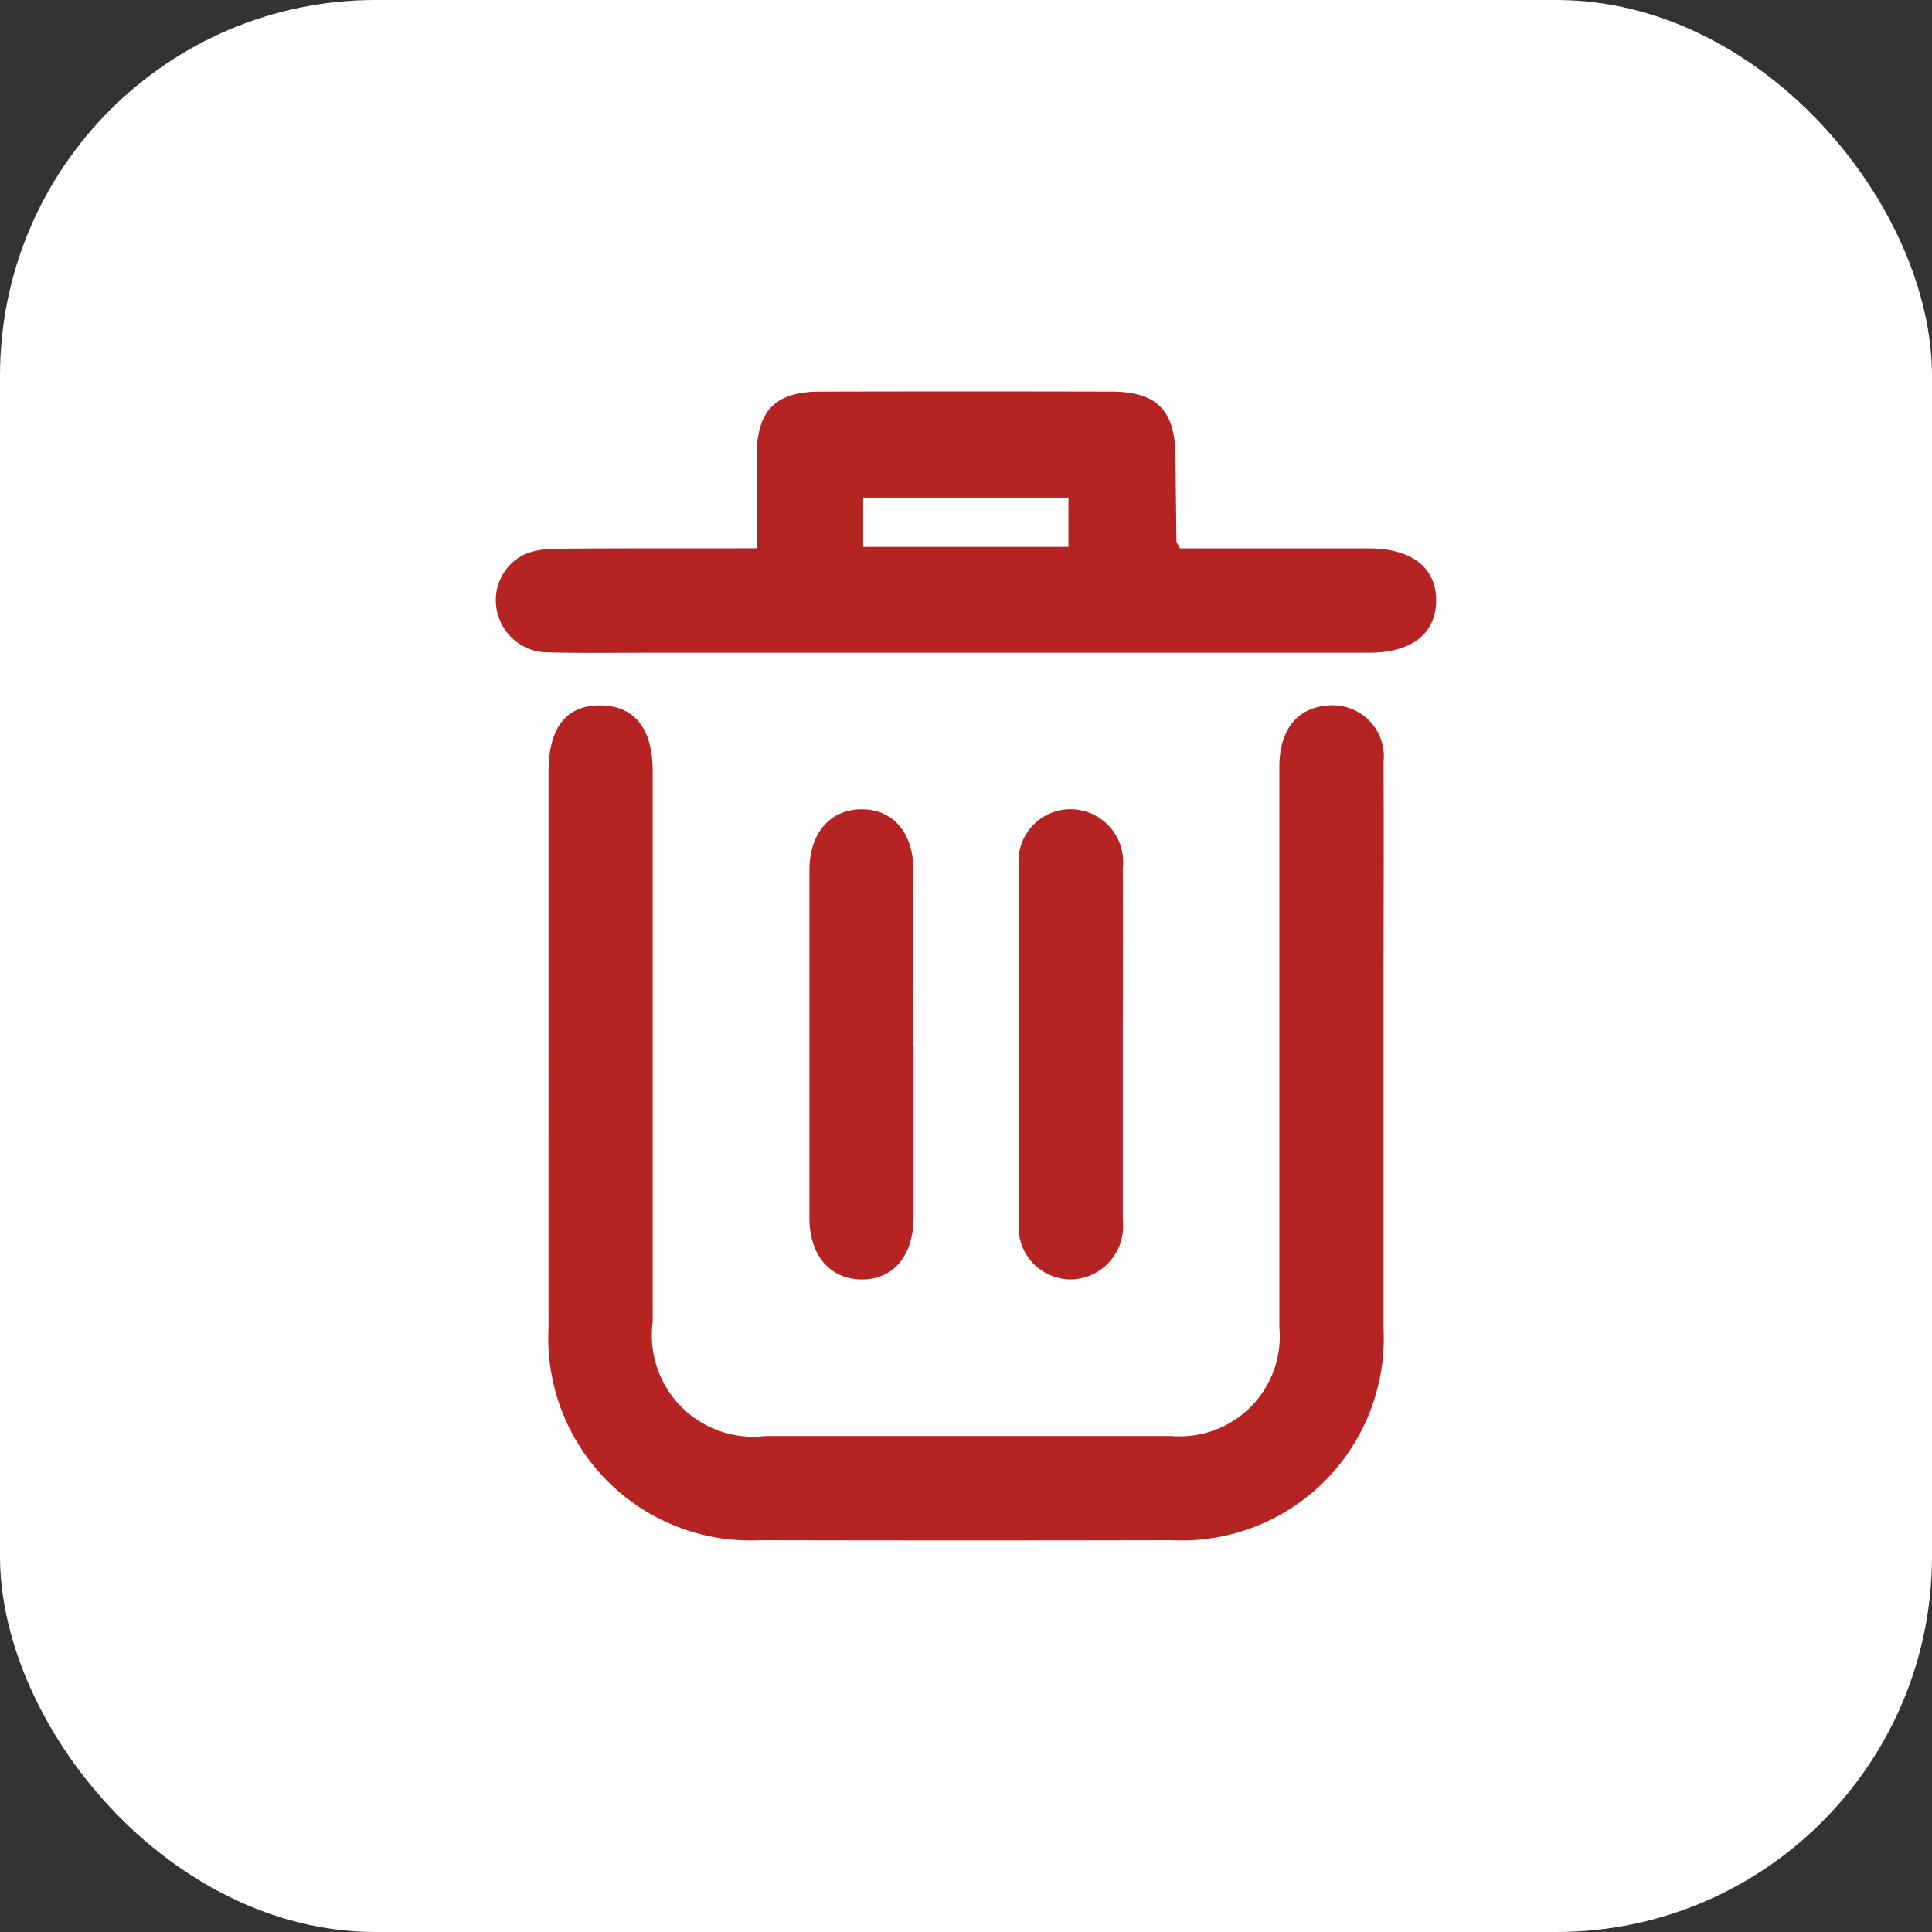 <svg xmlns="http://www.w3.org/2000/svg" width="36" height="36" viewBox="0 0 36 36">
  <rect x="0" y="0" width="36" height="36" fill="#333333" stroke="none"/>
  <g id="Group_4588" data-name="Group 4588" transform="translate(-850 -222.675)">
    <rect id="Rectangle_29" data-name="Rectangle 29" width="36" height="36" rx="7" transform="translate(850 222.675)" fill="#fff"/>
    <g id="Group_4575" data-name="Group 4575" transform="translate(3947.623 -1311.472)">
      <path id="Path_1033" data-name="Path 1033" d="M-3077.631,1612.054q0-2.645,0-5.29c0-.835.334-1.255.982-1.244.625.011.959.438.959,1.231q0,5.131,0,10.261a1.89,1.89,0,0,0,2.1,2.122q3.785,0,7.57,0a1.862,1.862,0,0,0,2.007-2.024q0-5.222,0-10.444c0-.674.317-1.086.863-1.139a.953.953,0,0,1,1.078,1.054c.009,1.429,0,2.858,0,4.287q0,3.124,0,6.248a3.769,3.769,0,0,1-3.948,3.96q-3.831.008-7.662,0a3.771,3.771,0,0,1-3.949-3.959C-3077.633,1615.429-3077.631,1613.741-3077.631,1612.054Z" transform="translate(-9.771 -58.229)" fill="#b52423"/>
      <path id="Path_1034" data-name="Path 1034" d="M-3083.524,1544.363c0-.6,0-1.161,0-1.719.005-.849.345-1.2,1.186-1.2q2.712-.006,5.424,0c.844,0,1.185.348,1.194,1.192q.008.8.019,1.594c0,.027.024.053.066.135h.461q1.527,0,3.054,0c.8,0,1.265.357,1.258.982-.008.608-.461.962-1.236.962h-13.173c-.714,0-1.428.01-2.142-.005a.973.973,0,0,1-.958-.816.946.946,0,0,1,.572-1.034,1.707,1.707,0,0,1,.579-.083c1.063-.009,2.127-.006,3.191-.007Zm1.985-.026h3.825v-.917h-3.825Z" transform="translate(0 0)" fill="#b52423"/>
      <path id="Path_1035" data-name="Path 1035" d="M-3022.429,1631.156q0,1.6,0,3.191c0,.725-.381,1.175-.981,1.165-.583-.01-.96-.455-.961-1.147q0-3.237,0-6.473c0-.693.38-1.135.963-1.141s.972.424.975,1.123c.005,1.094,0,2.188,0,3.282Z" transform="translate(-58.17 -77.524)" fill="#b52423"/>
      <path id="Path_1036" data-name="Path 1036" d="M-2979.695,1631.128c0,1.094,0,2.188,0,3.282a.991.991,0,0,1-.958,1.1.975.975,0,0,1-.98-1.074q-.009-3.3,0-6.61a.969.969,0,0,1,.976-1.077.984.984,0,0,1,.962,1.1C-2979.691,1628.94-2979.695,1630.034-2979.695,1631.128Z" transform="translate(-97.006 -77.523)" fill="#b52423"/>
    </g>
  </g>
</svg>
